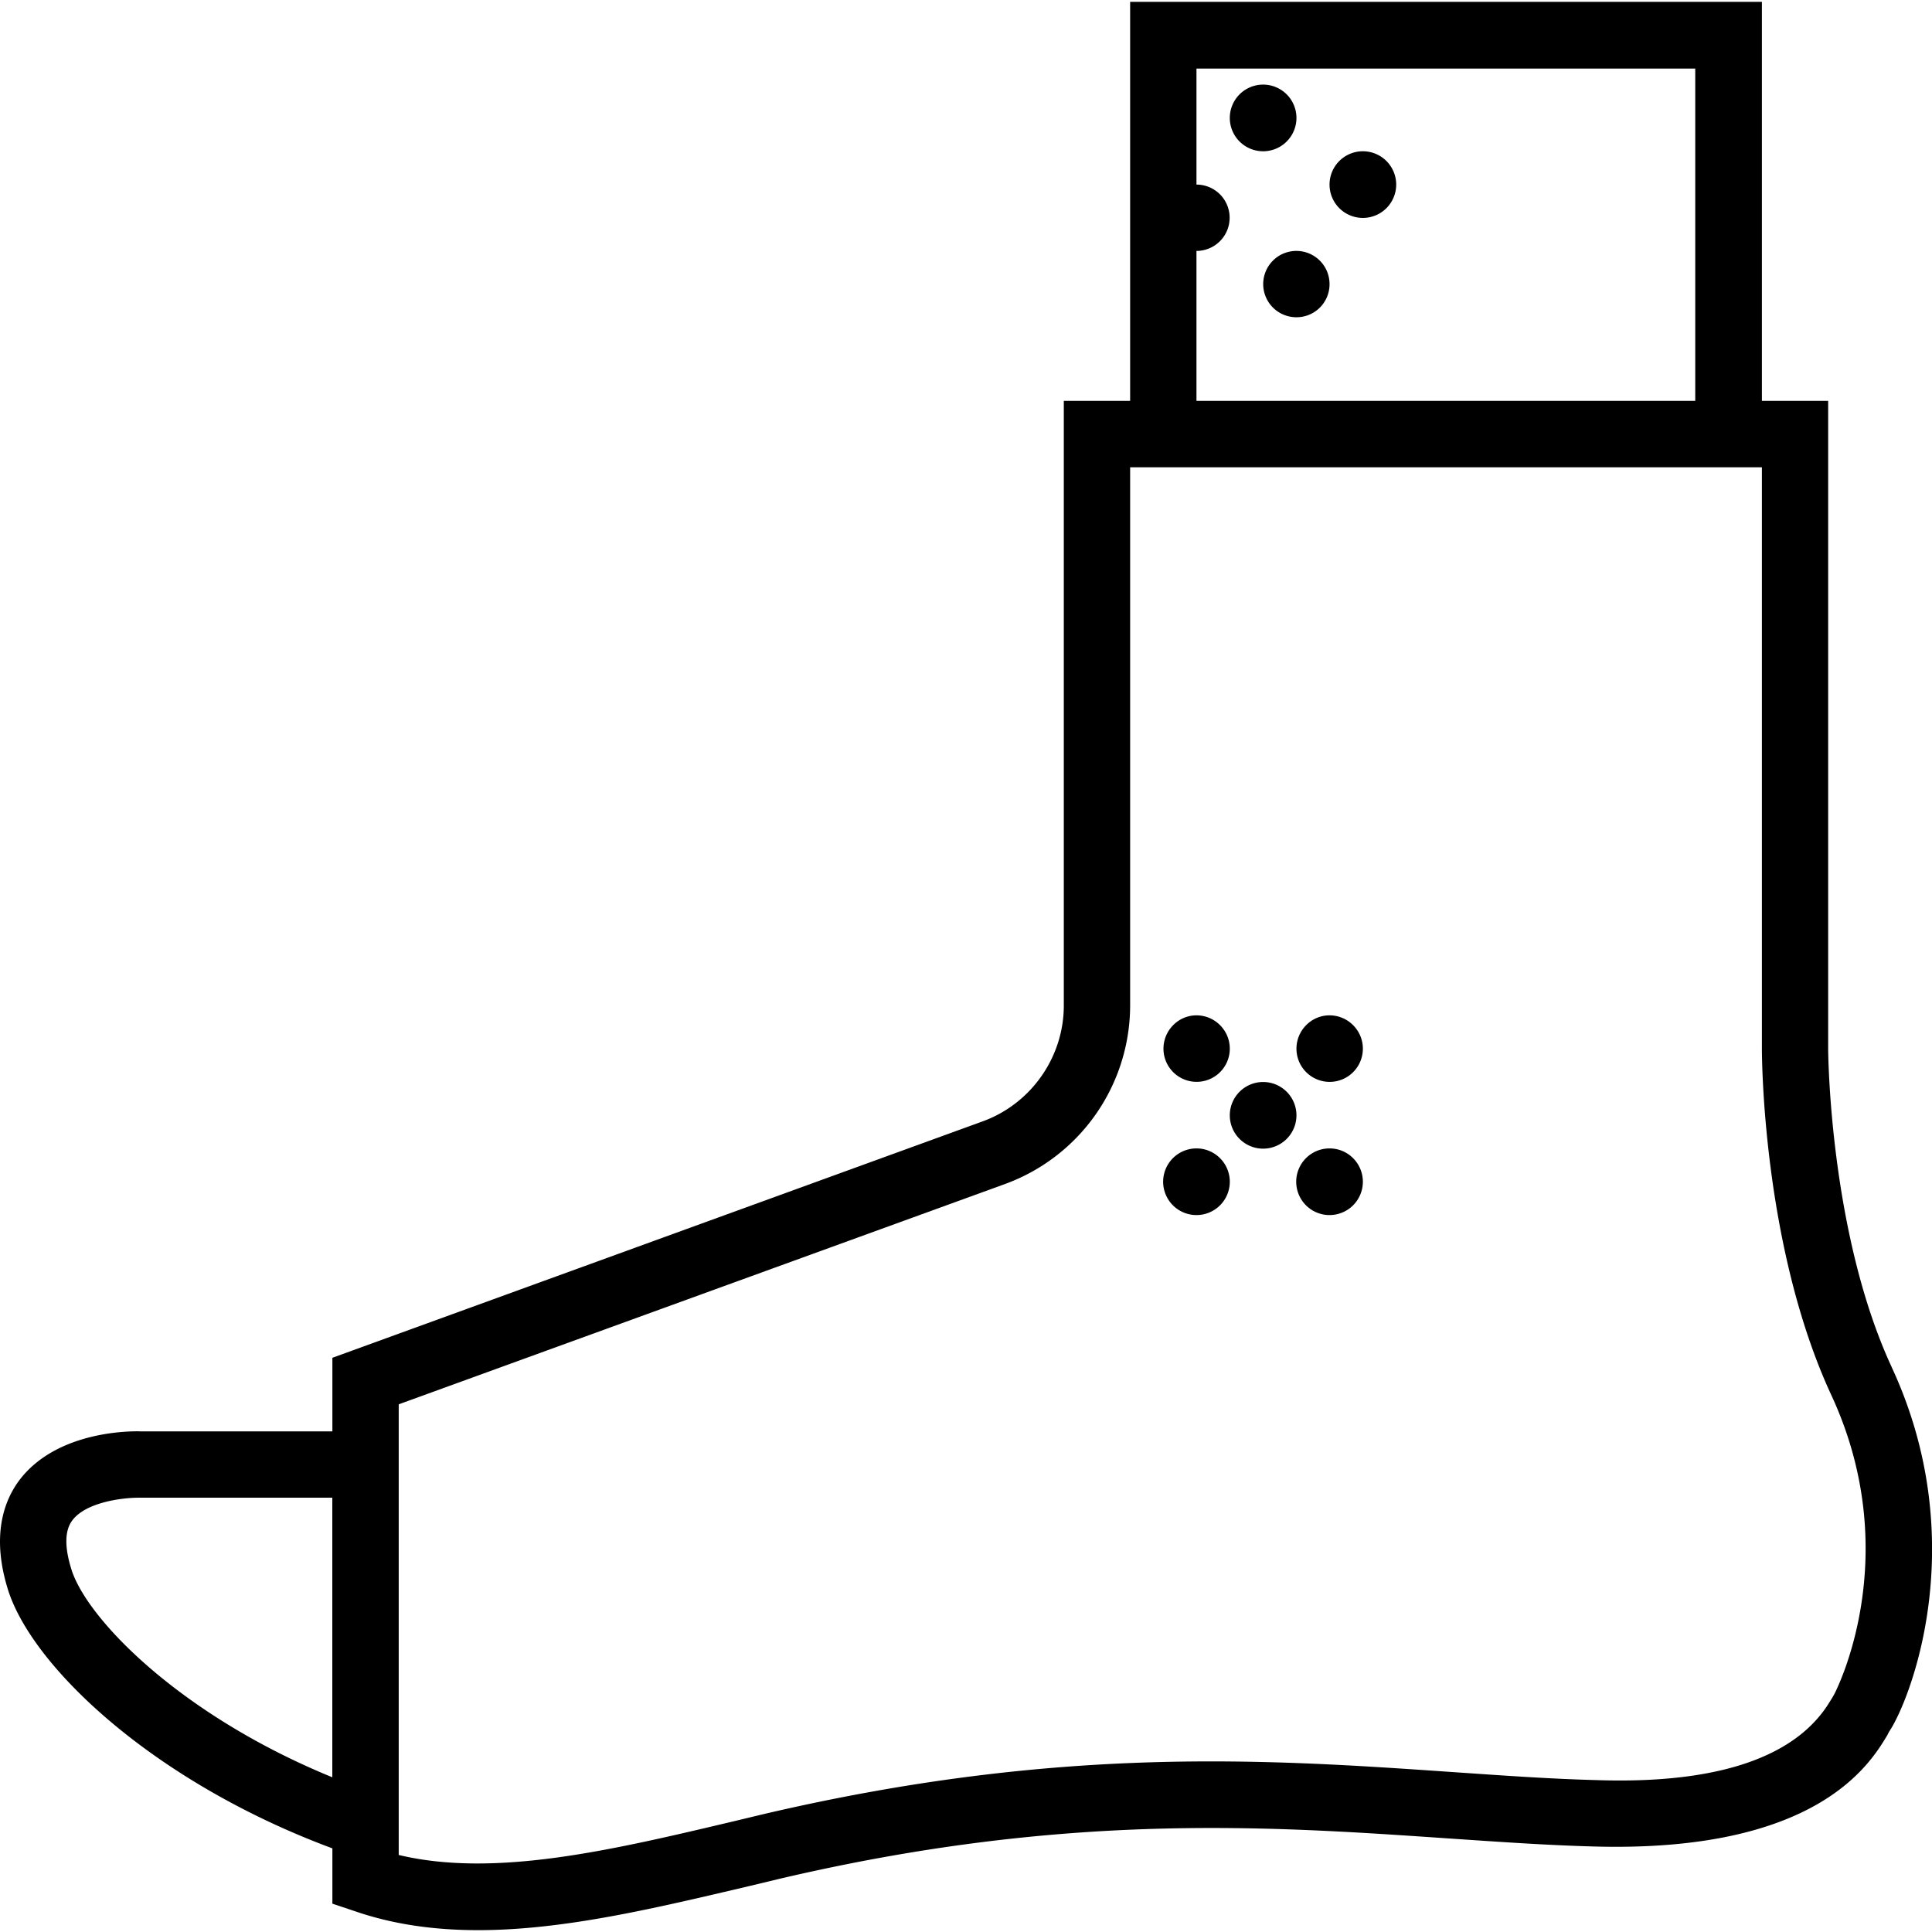 <svg xmlns="http://www.w3.org/2000/svg" width="32" height="32" viewBox="0 0 24 24">
    <path d="M23.5 16.984c-.777-1.675-.79-3.933-.79-3.957V4.98h-.823V.023h-7.848V4.98h-.824v7.512c0 .64-.406 1.219-1.008 1.438l-8.078 2.937v.914H1.75c-.105-.004-1.043-.015-1.512.61-.183.246-.355.683-.133 1.375.317.964 1.825 2.379 4.024 3.195v.687l.281.094c.488.168 1 .235 1.531.235 1.059 0 2.188-.27 3.364-.547l.375-.09c3.547-.832 6.066-.656 8.289-.504.636.043 1.238.086 1.84.102 2.757.074 3.418-1.02 3.636-1.383l.02-.04c.254-.37 1.047-2.347.035-4.53zM14.863 3.117a.412.412 0 1 0 0-.824V.852h6.196V4.98h-6.196zM.891 19.507c-.09-.28-.09-.491.007-.62.172-.23.633-.282.82-.282h2.41v3.473c-1.882-.77-3.034-1.953-3.237-2.57zm21.89 1.548c-.011.02-.027.047-.047.078-.414.691-1.386 1.031-2.902.98-.586-.015-1.176-.058-1.805-.101-2.28-.157-4.867-.336-8.539.523l-.375.09c-1.52.36-2.965.703-4.16.418v-5.598l7.535-2.738a2.364 2.364 0 0 0 1.551-2.215V5.805h7.848v7.222c0 .102.008 2.461.863 4.305.934 2.016.04 3.711.031 3.723zm0 0"/>
    <path d="M15.277 13.027a.412.412 0 1 1-.824 0c0-.226.184-.414.41-.414.23 0 .414.188.414.414zm0 0M16.93 13.027a.412.412 0 1 1-.825 0c0-.226.184-.414.41-.414.231 0 .415.188.415.414zm0 0M16.105 1.465a.414.414 0 1 1-.828 0 .414.414 0 0 1 .828 0zm0 0M17.344 2.293a.413.413 0 0 1-.828 0 .414.414 0 0 1 .828 0zm0 0M16.516 3.531a.41.41 0 0 1-.41.41.412.412 0 1 1 .41-.41zm0 0M15.277 14.68a.414.414 0 0 1-.414.414.413.413 0 0 1 0-.828c.23 0 .414.187.414.414zm0 0M16.105 13.855a.413.413 0 0 1-.828 0 .414.414 0 0 1 .828 0zm0 0M16.93 14.68a.414.414 0 0 1-.414.414.413.413 0 0 1 0-.828c.23 0 .414.187.414.414zm0 0M17.754 15.504a.412.412 0 1 1 0 0zm0 0"/>
</svg>
